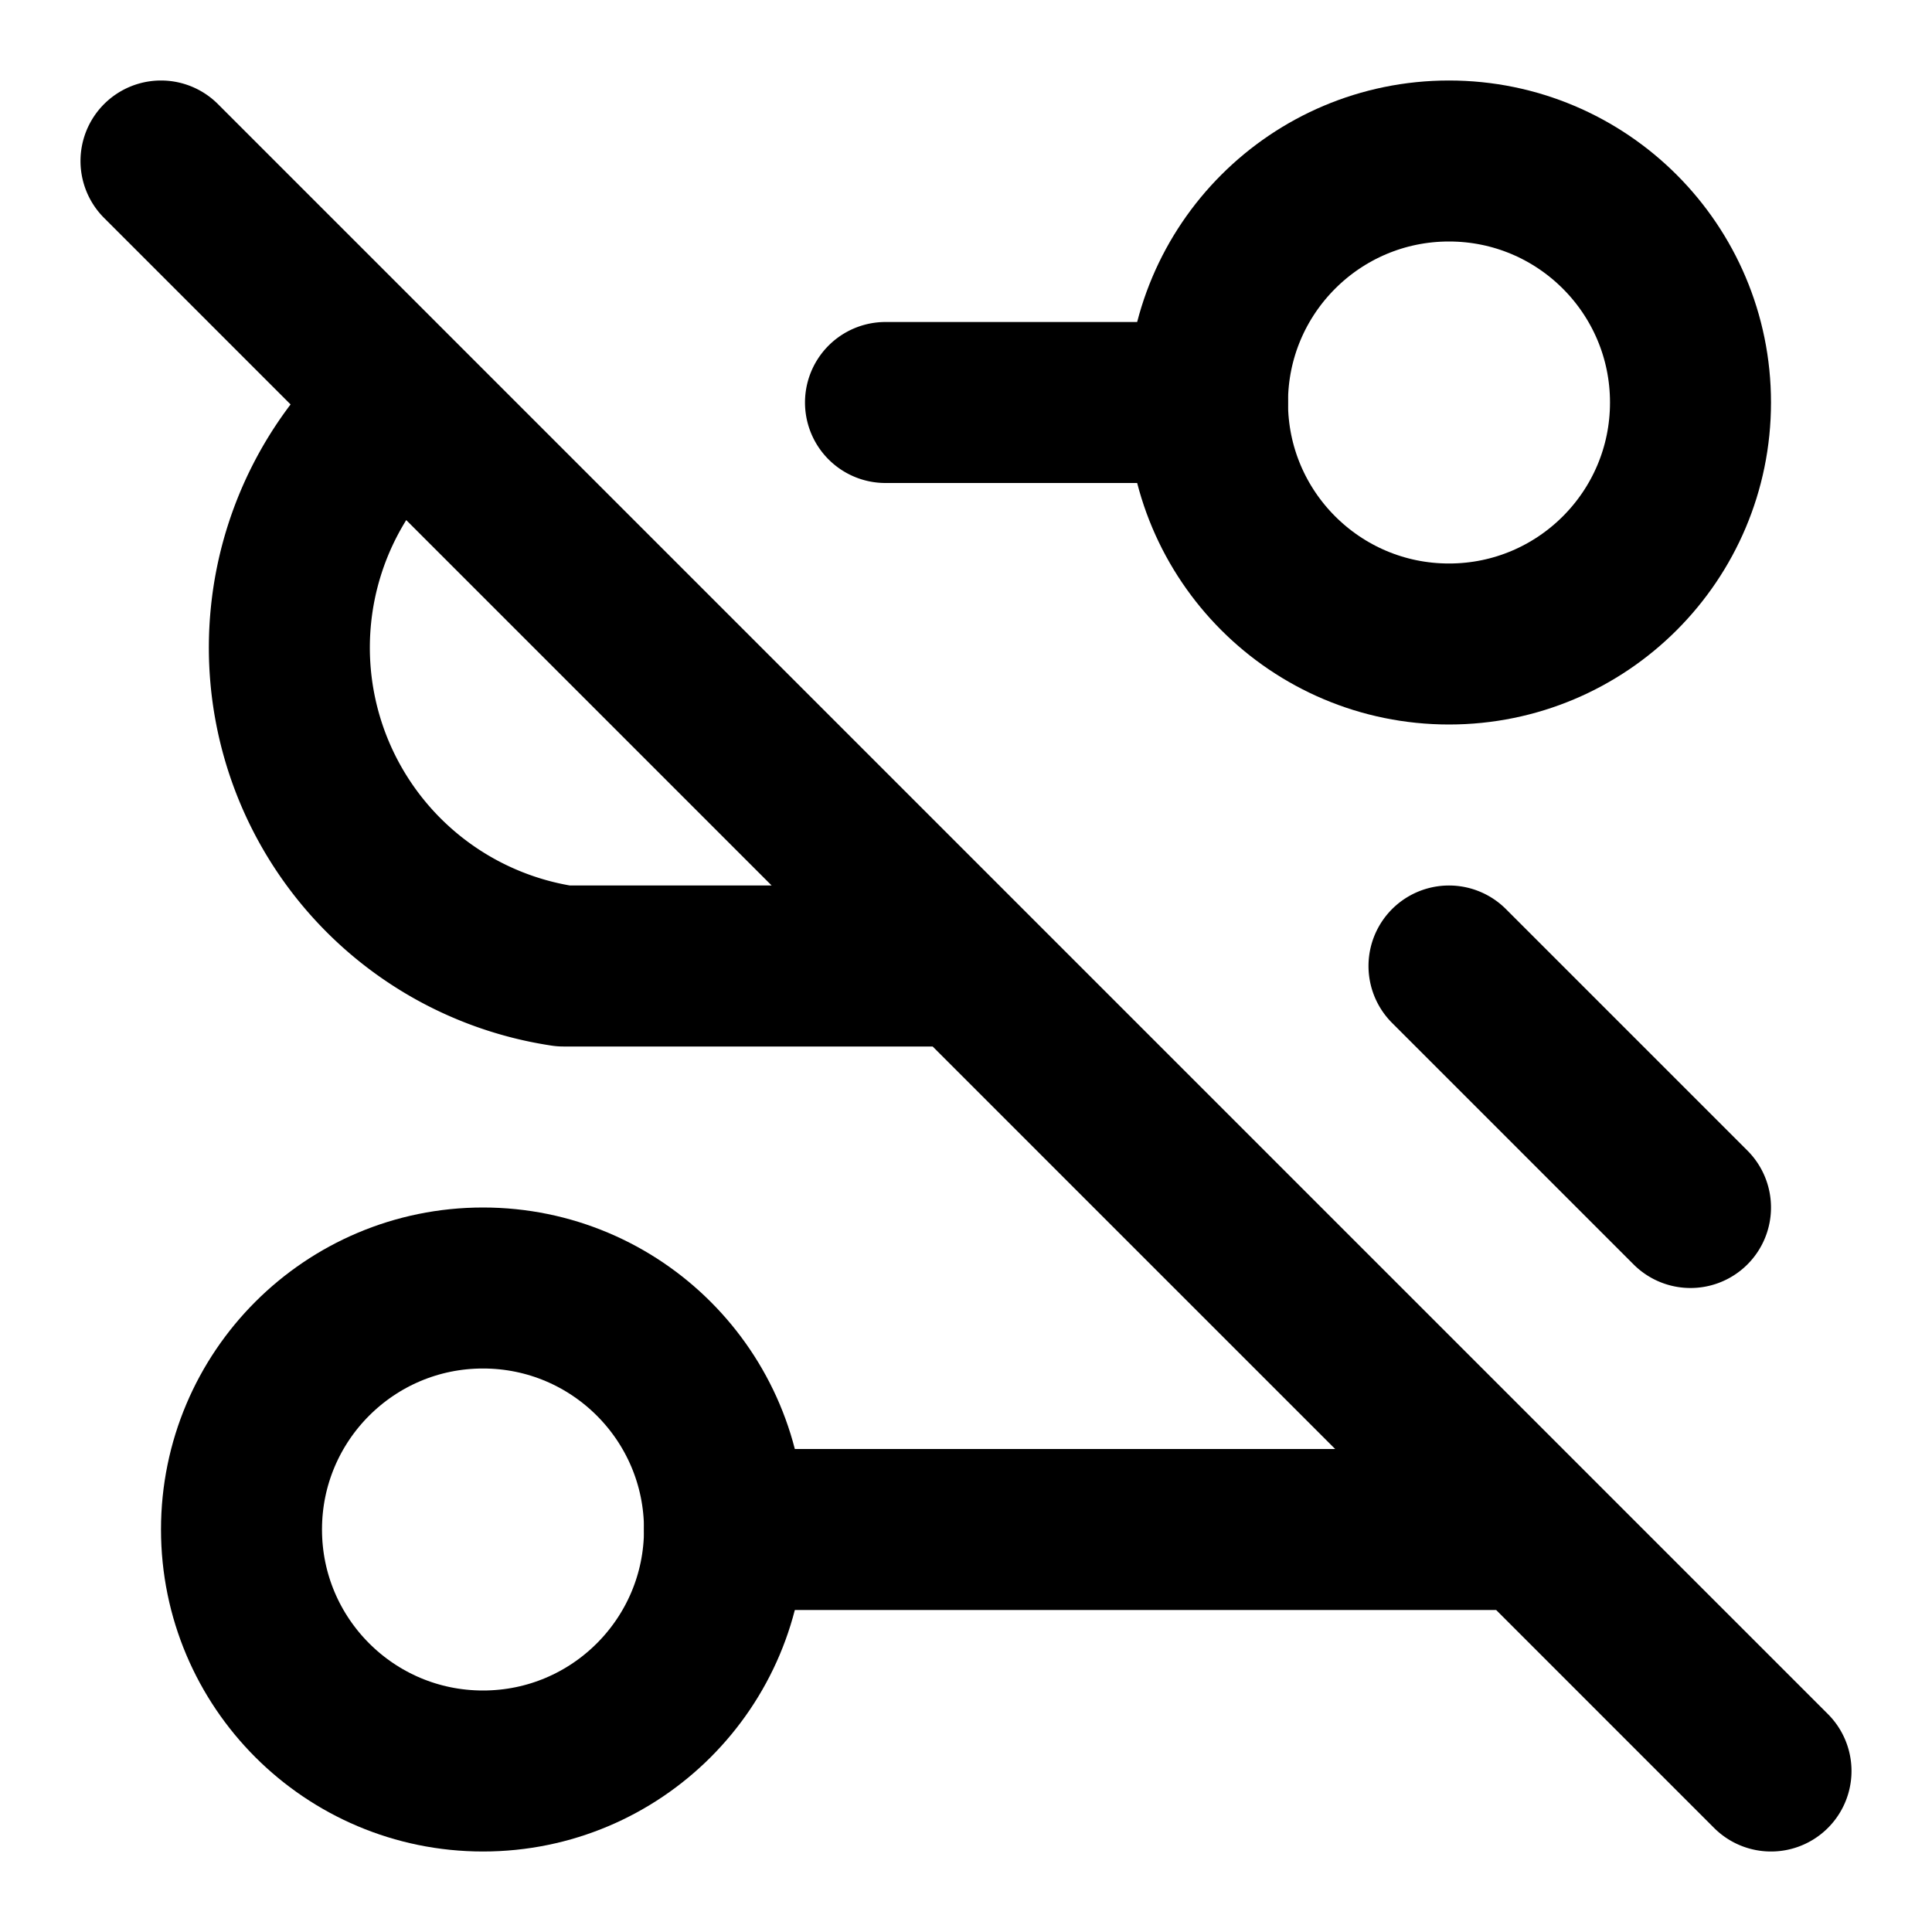 <svg xmlns="http://www.w3.org/2000/svg" width="24" height="24" fill="none" stroke="currentColor" stroke-linecap="round" stroke-linejoin="round" stroke-width="2" viewBox="0 0 24 24"><circle cx="6" cy="19" r="3"/><path d="M9 19h10M5 5a4 4 0 0 0 2 7h5M2 2l20 20m-1-7-3-3m-3-7h-4"/><circle cx="18" cy="5" r="3"/></svg>